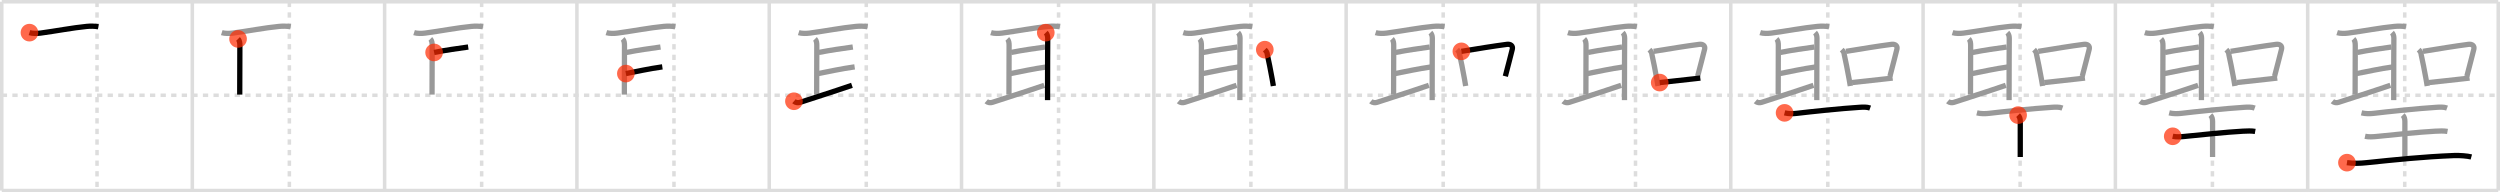 <svg width="1417px" height="109px" viewBox="0 0 1417 109" xmlns="http://www.w3.org/2000/svg" xmlns:xlink="http://www.w3.org/1999/xlink" xml:space="preserve" version="1.1"  baseProfile="full">
<line x1="1" y1="1" x2="1416" y2="1" style="stroke:#ddd;stroke-width:2" />
<line x1="1" y1="1" x2="1" y2="108" style="stroke:#ddd;stroke-width:2" />
<line x1="1" y1="108" x2="1416" y2="108" style="stroke:#ddd;stroke-width:2" />
<line x1="1416" y1="1" x2="1416" y2="108" style="stroke:#ddd;stroke-width:2" />
<line x1="109" y1="1" x2="109" y2="108" style="stroke:#ddd;stroke-width:2" />
<line x1="218" y1="1" x2="218" y2="108" style="stroke:#ddd;stroke-width:2" />
<line x1="327" y1="1" x2="327" y2="108" style="stroke:#ddd;stroke-width:2" />
<line x1="436" y1="1" x2="436" y2="108" style="stroke:#ddd;stroke-width:2" />
<line x1="545" y1="1" x2="545" y2="108" style="stroke:#ddd;stroke-width:2" />
<line x1="654" y1="1" x2="654" y2="108" style="stroke:#ddd;stroke-width:2" />
<line x1="763" y1="1" x2="763" y2="108" style="stroke:#ddd;stroke-width:2" />
<line x1="872" y1="1" x2="872" y2="108" style="stroke:#ddd;stroke-width:2" />
<line x1="981" y1="1" x2="981" y2="108" style="stroke:#ddd;stroke-width:2" />
<line x1="1090" y1="1" x2="1090" y2="108" style="stroke:#ddd;stroke-width:2" />
<line x1="1199" y1="1" x2="1199" y2="108" style="stroke:#ddd;stroke-width:2" />
<line x1="1308" y1="1" x2="1308" y2="108" style="stroke:#ddd;stroke-width:2" />
<line x1="1" y1="54" x2="1416" y2="54" style="stroke:#ddd;stroke-width:2;stroke-dasharray:3 3" />
<line x1="55" y1="1" x2="55" y2="108" style="stroke:#ddd;stroke-width:2;stroke-dasharray:3 3" />
<line x1="164" y1="1" x2="164" y2="108" style="stroke:#ddd;stroke-width:2;stroke-dasharray:3 3" />
<line x1="273" y1="1" x2="273" y2="108" style="stroke:#ddd;stroke-width:2;stroke-dasharray:3 3" />
<line x1="382" y1="1" x2="382" y2="108" style="stroke:#ddd;stroke-width:2;stroke-dasharray:3 3" />
<line x1="491" y1="1" x2="491" y2="108" style="stroke:#ddd;stroke-width:2;stroke-dasharray:3 3" />
<line x1="600" y1="1" x2="600" y2="108" style="stroke:#ddd;stroke-width:2;stroke-dasharray:3 3" />
<line x1="709" y1="1" x2="709" y2="108" style="stroke:#ddd;stroke-width:2;stroke-dasharray:3 3" />
<line x1="818" y1="1" x2="818" y2="108" style="stroke:#ddd;stroke-width:2;stroke-dasharray:3 3" />
<line x1="927" y1="1" x2="927" y2="108" style="stroke:#ddd;stroke-width:2;stroke-dasharray:3 3" />
<line x1="1036" y1="1" x2="1036" y2="108" style="stroke:#ddd;stroke-width:2;stroke-dasharray:3 3" />
<line x1="1145" y1="1" x2="1145" y2="108" style="stroke:#ddd;stroke-width:2;stroke-dasharray:3 3" />
<line x1="1254" y1="1" x2="1254" y2="108" style="stroke:#ddd;stroke-width:2;stroke-dasharray:3 3" />
<line x1="1363" y1="1" x2="1363" y2="108" style="stroke:#ddd;stroke-width:2;stroke-dasharray:3 3" />
<path d="M16.69,18.5c1.76,0.56,4.46,0.5,6.32,0.25c8.37-1.12,18.24-3.02,26.1-3.78c2.2-0.21,4.5-0.2,6.64,0.2" style="fill:none;stroke:black;stroke-width:3" />
<circle cx="16.69" cy="18.5" r="5" stroke-width="0" fill="#FF2A00" opacity="0.7" />
<path d="M125.69,18.5c1.76,0.56,4.46,0.5,6.32,0.25c8.37-1.12,18.24-3.02,26.1-3.78c2.2-0.21,4.5-0.2,6.64,0.2" style="fill:none;stroke:#999;stroke-width:3" />
<path d="M134.93,22.07c0.88,0.88,1.03,2.33,1.03,3.72c0,3.96-0.08,21.38-0.08,27.84" style="fill:none;stroke:black;stroke-width:3" />
<circle cx="134.93" cy="22.07" r="5" stroke-width="0" fill="#FF2A00" opacity="0.7" />
<path d="M234.69,18.5c1.76,0.56,4.46,0.5,6.32,0.25c8.37-1.12,18.24-3.02,26.1-3.78c2.2-0.21,4.5-0.2,6.64,0.2" style="fill:none;stroke:#999;stroke-width:3" />
<path d="M243.93,22.07c0.88,0.88,1.03,2.33,1.03,3.72c0,3.96-0.08,21.38-0.08,27.84" style="fill:none;stroke:#999;stroke-width:3" />
<path d="M246.05,29.73c7.57-1.48,12.57-2.11,19.33-3.08" style="fill:none;stroke:black;stroke-width:3" />
<circle cx="246.05" cy="29.73" r="5" stroke-width="0" fill="#FF2A00" opacity="0.7" />
<path d="M343.69,18.5c1.76,0.56,4.46,0.5,6.32,0.25c8.37-1.12,18.24-3.02,26.1-3.78c2.2-0.21,4.5-0.2,6.64,0.2" style="fill:none;stroke:#999;stroke-width:3" />
<path d="M352.93,22.07c0.88,0.88,1.03,2.33,1.03,3.72c0,3.96-0.08,21.38-0.08,27.84" style="fill:none;stroke:#999;stroke-width:3" />
<path d="M355.05,29.73c7.57-1.48,12.57-2.11,19.33-3.08" style="fill:none;stroke:#999;stroke-width:3" />
<path d="M354.74,41.7C361.0,40.5,367.62,39,375.41,37.9" style="fill:none;stroke:black;stroke-width:3" />
<circle cx="354.74" cy="41.7" r="5" stroke-width="0" fill="#FF2A00" opacity="0.7" />
<path d="M452.69,18.5c1.76,0.56,4.46,0.5,6.32,0.25c8.37-1.12,18.24-3.02,26.1-3.78c2.2-0.21,4.5-0.2,6.64,0.2" style="fill:none;stroke:#999;stroke-width:3" />
<path d="M461.93,22.07c0.88,0.88,1.03,2.33,1.03,3.72c0,3.96-0.08,21.38-0.08,27.84" style="fill:none;stroke:#999;stroke-width:3" />
<path d="M464.05,29.73c7.57-1.48,12.57-2.11,19.33-3.08" style="fill:none;stroke:#999;stroke-width:3" />
<path d="M463.74,41.7C470.0,40.5,476.62,39,484.41,37.9" style="fill:none;stroke:#999;stroke-width:3" />
<path d="M450.0,57.39c1,0.86,2.41,0.97,3.45,0.63c6.43-2.14,17.68-5.64,29.43-9.67" style="fill:none;stroke:black;stroke-width:3" />
<circle cx="450.0" cy="57.39" r="5" stroke-width="0" fill="#FF2A00" opacity="0.7" />
<path d="M561.69,18.5c1.76,0.56,4.46,0.5,6.32,0.25c8.37-1.12,18.24-3.02,26.1-3.78c2.2-0.21,4.5-0.2,6.64,0.2" style="fill:none;stroke:#999;stroke-width:3" />
<path d="M570.93,22.07c0.88,0.88,1.03,2.33,1.03,3.72c0,3.96-0.08,21.38-0.08,27.84" style="fill:none;stroke:#999;stroke-width:3" />
<path d="M573.05,29.73c7.57-1.48,12.57-2.11,19.33-3.08" style="fill:none;stroke:#999;stroke-width:3" />
<path d="M572.74,41.7C579.0,40.5,585.62,39,593.41,37.9" style="fill:none;stroke:#999;stroke-width:3" />
<path d="M559.0,57.39c1,0.86,2.41,0.97,3.45,0.63c6.43-2.14,17.68-5.64,29.43-9.67" style="fill:none;stroke:#999;stroke-width:3" />
<path d="M592.75,18.5c0.62,0.62,1.1,1.71,1.1,3.1c0,1.22-0.13,18.68-0.1,30.65c0,1.62,0.01,3.14,0.01,4.5" style="fill:none;stroke:black;stroke-width:3" />
<circle cx="592.75" cy="18.5" r="5" stroke-width="0" fill="#FF2A00" opacity="0.7" />
<path d="M670.69,18.5c1.76,0.56,4.46,0.5,6.32,0.25c8.37-1.12,18.24-3.02,26.1-3.78c2.2-0.21,4.5-0.2,6.64,0.2" style="fill:none;stroke:#999;stroke-width:3" />
<path d="M679.93,22.07c0.88,0.88,1.03,2.33,1.03,3.72c0,3.96-0.08,21.38-0.08,27.84" style="fill:none;stroke:#999;stroke-width:3" />
<path d="M682.05,29.73c7.57-1.48,12.57-2.11,19.33-3.08" style="fill:none;stroke:#999;stroke-width:3" />
<path d="M681.74,41.7C688.0,40.5,694.62,39,702.41,37.9" style="fill:none;stroke:#999;stroke-width:3" />
<path d="M668.0,57.39c1,0.86,2.41,0.97,3.45,0.63c6.43-2.14,17.68-5.64,29.43-9.67" style="fill:none;stroke:#999;stroke-width:3" />
<path d="M701.75,18.5c0.62,0.62,1.1,1.71,1.1,3.1c0,1.22-0.13,18.68-0.1,30.65c0,1.62,0.01,3.14,0.01,4.5" style="fill:none;stroke:#999;stroke-width:3" />
<path d="M716.89,28.15c0.92,0.92,1.41,1.79,1.44,2.83c0.8,3.58,1.9,9.07,2.77,13.95c0.24,1.34,0.46,2.63,0.65,3.82" style="fill:none;stroke:black;stroke-width:3" />
<circle cx="716.89" cy="28.15" r="5" stroke-width="0" fill="#FF2A00" opacity="0.7" />
<path d="M779.69,18.5c1.76,0.56,4.46,0.5,6.32,0.25c8.37-1.12,18.24-3.02,26.1-3.78c2.2-0.21,4.5-0.2,6.64,0.2" style="fill:none;stroke:#999;stroke-width:3" />
<path d="M788.93,22.07c0.88,0.88,1.03,2.33,1.03,3.72c0,3.96-0.08,21.38-0.08,27.84" style="fill:none;stroke:#999;stroke-width:3" />
<path d="M791.05,29.73c7.57-1.48,12.57-2.11,19.33-3.08" style="fill:none;stroke:#999;stroke-width:3" />
<path d="M790.74,41.7C797.0,40.5,803.62,39,811.41,37.9" style="fill:none;stroke:#999;stroke-width:3" />
<path d="M777.0,57.39c1,0.86,2.41,0.97,3.45,0.63c6.43-2.14,17.68-5.64,29.43-9.67" style="fill:none;stroke:#999;stroke-width:3" />
<path d="M810.75,18.5c0.62,0.62,1.1,1.71,1.1,3.1c0,1.22-0.13,18.68-0.1,30.65c0,1.62,0.01,3.14,0.01,4.5" style="fill:none;stroke:#999;stroke-width:3" />
<path d="M825.89,28.15c0.92,0.92,1.41,1.79,1.44,2.83c0.8,3.58,1.9,9.07,2.77,13.95c0.24,1.34,0.46,2.63,0.65,3.82" style="fill:none;stroke:#999;stroke-width:3" />
<path d="M828.31,29.11C838.25,27.5,846.0,26.2,854.18,25.13c2.05-0.26,3.45,0.87,3,2.71c-1.24,5.07-1.79,6.93-3.96,15.38" style="fill:none;stroke:black;stroke-width:3" />
<circle cx="828.31" cy="29.11" r="5" stroke-width="0" fill="#FF2A00" opacity="0.7" />
<path d="M888.69,18.5c1.76,0.56,4.46,0.5,6.32,0.25c8.37-1.12,18.24-3.02,26.1-3.78c2.2-0.21,4.5-0.2,6.64,0.2" style="fill:none;stroke:#999;stroke-width:3" />
<path d="M897.93,22.07c0.88,0.88,1.03,2.33,1.03,3.72c0,3.96-0.08,21.38-0.08,27.84" style="fill:none;stroke:#999;stroke-width:3" />
<path d="M900.05,29.73c7.57-1.48,12.57-2.11,19.33-3.08" style="fill:none;stroke:#999;stroke-width:3" />
<path d="M899.74,41.7C906.0,40.5,912.62,39,920.41,37.9" style="fill:none;stroke:#999;stroke-width:3" />
<path d="M886.0,57.39c1,0.86,2.41,0.97,3.45,0.63c6.43-2.14,17.68-5.64,29.43-9.67" style="fill:none;stroke:#999;stroke-width:3" />
<path d="M919.75,18.5c0.62,0.62,1.1,1.71,1.1,3.1c0,1.22-0.13,18.68-0.1,30.65c0,1.62,0.01,3.14,0.01,4.5" style="fill:none;stroke:#999;stroke-width:3" />
<path d="M934.89,28.15c0.92,0.92,1.41,1.79,1.44,2.83c0.8,3.58,1.9,9.07,2.77,13.95c0.24,1.34,0.46,2.63,0.65,3.82" style="fill:none;stroke:#999;stroke-width:3" />
<path d="M937.31,29.11C947.25,27.5,955.0,26.2,963.18,25.13c2.05-0.26,3.45,0.87,3,2.71c-1.24,5.07-1.79,6.93-3.96,15.38" style="fill:none;stroke:#999;stroke-width:3" />
<path d="M940.72,46.8c3.9-0.44,12.19-1.38,18.8-2.07c1.54-0.16,2.98-0.32,4.22-0.48" style="fill:none;stroke:black;stroke-width:3" />
<circle cx="940.72" cy="46.8" r="5" stroke-width="0" fill="#FF2A00" opacity="0.7" />
<path d="M997.69,18.5c1.76,0.56,4.46,0.5,6.32,0.25c8.37-1.12,18.24-3.02,26.1-3.78c2.2-0.21,4.5-0.2,6.64,0.2" style="fill:none;stroke:#999;stroke-width:3" />
<path d="M1006.93,22.07c0.88,0.88,1.03,2.33,1.03,3.72c0,3.96-0.08,21.38-0.08,27.84" style="fill:none;stroke:#999;stroke-width:3" />
<path d="M1009.05,29.73c7.57-1.48,12.57-2.11,19.33-3.08" style="fill:none;stroke:#999;stroke-width:3" />
<path d="M1008.74,41.7C1015.0,40.5,1021.62,39,1029.41,37.9" style="fill:none;stroke:#999;stroke-width:3" />
<path d="M995.0,57.39c1,0.86,2.41,0.97,3.45,0.63c6.43-2.14,17.68-5.64,29.43-9.67" style="fill:none;stroke:#999;stroke-width:3" />
<path d="M1028.75,18.5c0.62,0.62,1.1,1.71,1.1,3.1c0,1.22-0.13,18.68-0.1,30.65c0,1.62,0.01,3.14,0.01,4.5" style="fill:none;stroke:#999;stroke-width:3" />
<path d="M1043.89,28.15c0.92,0.92,1.41,1.79,1.44,2.83c0.8,3.58,1.9,9.07,2.77,13.95c0.24,1.34,0.46,2.63,0.65,3.82" style="fill:none;stroke:#999;stroke-width:3" />
<path d="M1046.31,29.11C1056.25,27.5,1064.0,26.2,1072.18,25.13c2.05-0.26,3.45,0.87,3,2.71c-1.24,5.07-1.79,6.93-3.96,15.38" style="fill:none;stroke:#999;stroke-width:3" />
<path d="M1049.72,46.8c3.9-0.44,12.19-1.38,18.8-2.07c1.54-0.16,2.98-0.32,4.22-0.48" style="fill:none;stroke:#999;stroke-width:3" />
<path d="M1011.5,63.97c2.33,0.58,4.79,0.53,7.12,0.25c6.96-0.84,25.07-2.77,35.26-3.39c2.07-0.12,4.13-0.29,6.12,0.42" style="fill:none;stroke:black;stroke-width:3" />
<circle cx="1011.5" cy="63.97" r="5" stroke-width="0" fill="#FF2A00" opacity="0.7" />
<path d="M1106.69,18.5c1.76,0.56,4.46,0.5,6.32,0.25c8.37-1.12,18.24-3.02,26.1-3.78c2.2-0.21,4.5-0.2,6.64,0.2" style="fill:none;stroke:#999;stroke-width:3" />
<path d="M1115.93,22.07c0.88,0.88,1.03,2.33,1.03,3.72c0,3.96-0.08,21.38-0.08,27.84" style="fill:none;stroke:#999;stroke-width:3" />
<path d="M1118.05,29.73c7.57-1.48,12.57-2.11,19.33-3.08" style="fill:none;stroke:#999;stroke-width:3" />
<path d="M1117.74,41.7C1124.0,40.5,1130.62,39,1138.41,37.9" style="fill:none;stroke:#999;stroke-width:3" />
<path d="M1104.0,57.39c1,0.86,2.41,0.97,3.45,0.63c6.43-2.14,17.68-5.64,29.43-9.67" style="fill:none;stroke:#999;stroke-width:3" />
<path d="M1137.75,18.5c0.62,0.62,1.1,1.71,1.1,3.1c0,1.22-0.13,18.68-0.1,30.65c0,1.62,0.01,3.14,0.01,4.5" style="fill:none;stroke:#999;stroke-width:3" />
<path d="M1152.89,28.15c0.92,0.92,1.41,1.79,1.44,2.83c0.8,3.58,1.9,9.07,2.77,13.95c0.24,1.34,0.46,2.63,0.65,3.82" style="fill:none;stroke:#999;stroke-width:3" />
<path d="M1155.31,29.11C1165.25,27.5,1173.0,26.2,1181.18,25.13c2.05-0.26,3.45,0.87,3,2.71c-1.24,5.07-1.79,6.93-3.96,15.38" style="fill:none;stroke:#999;stroke-width:3" />
<path d="M1158.72,46.8c3.9-0.44,12.19-1.38,18.8-2.07c1.54-0.16,2.98-0.32,4.22-0.48" style="fill:none;stroke:#999;stroke-width:3" />
<path d="M1120.5,63.97c2.33,0.58,4.79,0.53,7.12,0.25c6.96-0.84,25.07-2.77,35.26-3.39c2.07-0.12,4.13-0.29,6.12,0.42" style="fill:none;stroke:#999;stroke-width:3" />
<path d="M1143.86,65.25c0.88,0.88,1.23,2.12,1.23,3.69C1145.09,74,1145.08,84,1145.08,89" style="fill:none;stroke:black;stroke-width:3" />
<circle cx="1143.86" cy="65.25" r="5" stroke-width="0" fill="#FF2A00" opacity="0.7" />
<path d="M1215.69,18.5c1.76,0.56,4.46,0.5,6.32,0.25c8.37-1.12,18.24-3.02,26.1-3.78c2.2-0.21,4.5-0.2,6.64,0.2" style="fill:none;stroke:#999;stroke-width:3" />
<path d="M1224.93,22.07c0.88,0.88,1.03,2.33,1.03,3.72c0,3.96-0.08,21.38-0.08,27.84" style="fill:none;stroke:#999;stroke-width:3" />
<path d="M1227.05,29.73c7.57-1.48,12.57-2.11,19.33-3.08" style="fill:none;stroke:#999;stroke-width:3" />
<path d="M1226.74,41.7C1233.0,40.5,1239.62,39,1247.41,37.9" style="fill:none;stroke:#999;stroke-width:3" />
<path d="M1213.0,57.39c1,0.86,2.41,0.97,3.45,0.63c6.43-2.14,17.68-5.64,29.43-9.67" style="fill:none;stroke:#999;stroke-width:3" />
<path d="M1246.75,18.5c0.62,0.62,1.1,1.71,1.1,3.1c0,1.22-0.13,18.68-0.1,30.65c0,1.62,0.01,3.14,0.01,4.5" style="fill:none;stroke:#999;stroke-width:3" />
<path d="M1261.89,28.15c0.92,0.92,1.41,1.79,1.44,2.83c0.8,3.58,1.9,9.07,2.77,13.95c0.24,1.34,0.46,2.63,0.65,3.82" style="fill:none;stroke:#999;stroke-width:3" />
<path d="M1264.31,29.11C1274.25,27.5,1282.0,26.2,1290.18,25.13c2.05-0.26,3.45,0.87,3,2.71c-1.24,5.07-1.79,6.93-3.96,15.38" style="fill:none;stroke:#999;stroke-width:3" />
<path d="M1267.72,46.8c3.9-0.44,12.19-1.38,18.8-2.07c1.54-0.16,2.98-0.32,4.22-0.48" style="fill:none;stroke:#999;stroke-width:3" />
<path d="M1229.5,63.97c2.33,0.58,4.79,0.53,7.12,0.25c6.96-0.84,25.07-2.77,35.26-3.39c2.07-0.12,4.13-0.29,6.12,0.42" style="fill:none;stroke:#999;stroke-width:3" />
<path d="M1252.86,65.25c0.88,0.88,1.23,2.12,1.23,3.69C1254.09,74,1254.08,84,1254.08,89" style="fill:none;stroke:#999;stroke-width:3" />
<path d="M1231.5,77.25c2.2,0.47,4.41,0.3,6.62,0.09c9.47-0.93,23.5-2.46,33.14-2.98c2.52-0.13,4.86-0.24,6.99,0.14" style="fill:none;stroke:black;stroke-width:3" />
<circle cx="1231.5" cy="77.25" r="5" stroke-width="0" fill="#FF2A00" opacity="0.7" />
<path d="M1324.69,18.5c1.76,0.56,4.46,0.5,6.32,0.25c8.37-1.12,18.24-3.02,26.1-3.78c2.2-0.21,4.5-0.2,6.64,0.2" style="fill:none;stroke:#999;stroke-width:3" />
<path d="M1333.93,22.07c0.88,0.88,1.03,2.33,1.03,3.72c0,3.96-0.08,21.38-0.08,27.84" style="fill:none;stroke:#999;stroke-width:3" />
<path d="M1336.05,29.73c7.57-1.48,12.57-2.11,19.33-3.08" style="fill:none;stroke:#999;stroke-width:3" />
<path d="M1335.74,41.7C1342.0,40.5,1348.62,39,1356.41,37.9" style="fill:none;stroke:#999;stroke-width:3" />
<path d="M1322.0,57.39c1,0.86,2.41,0.97,3.45,0.63c6.43-2.14,17.68-5.64,29.43-9.67" style="fill:none;stroke:#999;stroke-width:3" />
<path d="M1355.75,18.5c0.62,0.62,1.1,1.71,1.1,3.1c0,1.22-0.13,18.68-0.1,30.65c0,1.62,0.01,3.14,0.01,4.5" style="fill:none;stroke:#999;stroke-width:3" />
<path d="M1370.89,28.15c0.92,0.92,1.41,1.79,1.44,2.83c0.8,3.58,1.9,9.07,2.77,13.95c0.24,1.34,0.46,2.63,0.65,3.82" style="fill:none;stroke:#999;stroke-width:3" />
<path d="M1373.31,29.11C1383.25,27.5,1391.0,26.2,1399.18,25.13c2.05-0.26,3.45,0.87,3,2.71c-1.24,5.07-1.79,6.93-3.96,15.38" style="fill:none;stroke:#999;stroke-width:3" />
<path d="M1376.72,46.8c3.9-0.44,12.19-1.38,18.8-2.07c1.54-0.16,2.98-0.32,4.22-0.48" style="fill:none;stroke:#999;stroke-width:3" />
<path d="M1338.5,63.97c2.33,0.58,4.79,0.53,7.12,0.25c6.96-0.84,25.07-2.77,35.26-3.39c2.07-0.12,4.13-0.29,6.12,0.42" style="fill:none;stroke:#999;stroke-width:3" />
<path d="M1361.86,65.25c0.88,0.88,1.23,2.12,1.23,3.69C1363.09,74,1363.08,84,1363.08,89" style="fill:none;stroke:#999;stroke-width:3" />
<path d="M1340.5,77.25c2.2,0.47,4.41,0.3,6.62,0.09c9.47-0.93,23.5-2.46,33.14-2.98c2.52-0.13,4.86-0.24,6.99,0.14" style="fill:none;stroke:#999;stroke-width:3" />
<path d="M1330.25,92.19c3.75,0.56,7.56,0.39,11,0.03c16.73-1.73,31.92-3.35,49.76-4.06c2.98-0.12,7.62,0.22,9.74,0.81" style="fill:none;stroke:black;stroke-width:3" />
<circle cx="1330.25" cy="92.19" r="5" stroke-width="0" fill="#FF2A00" opacity="0.7" />
</svg>